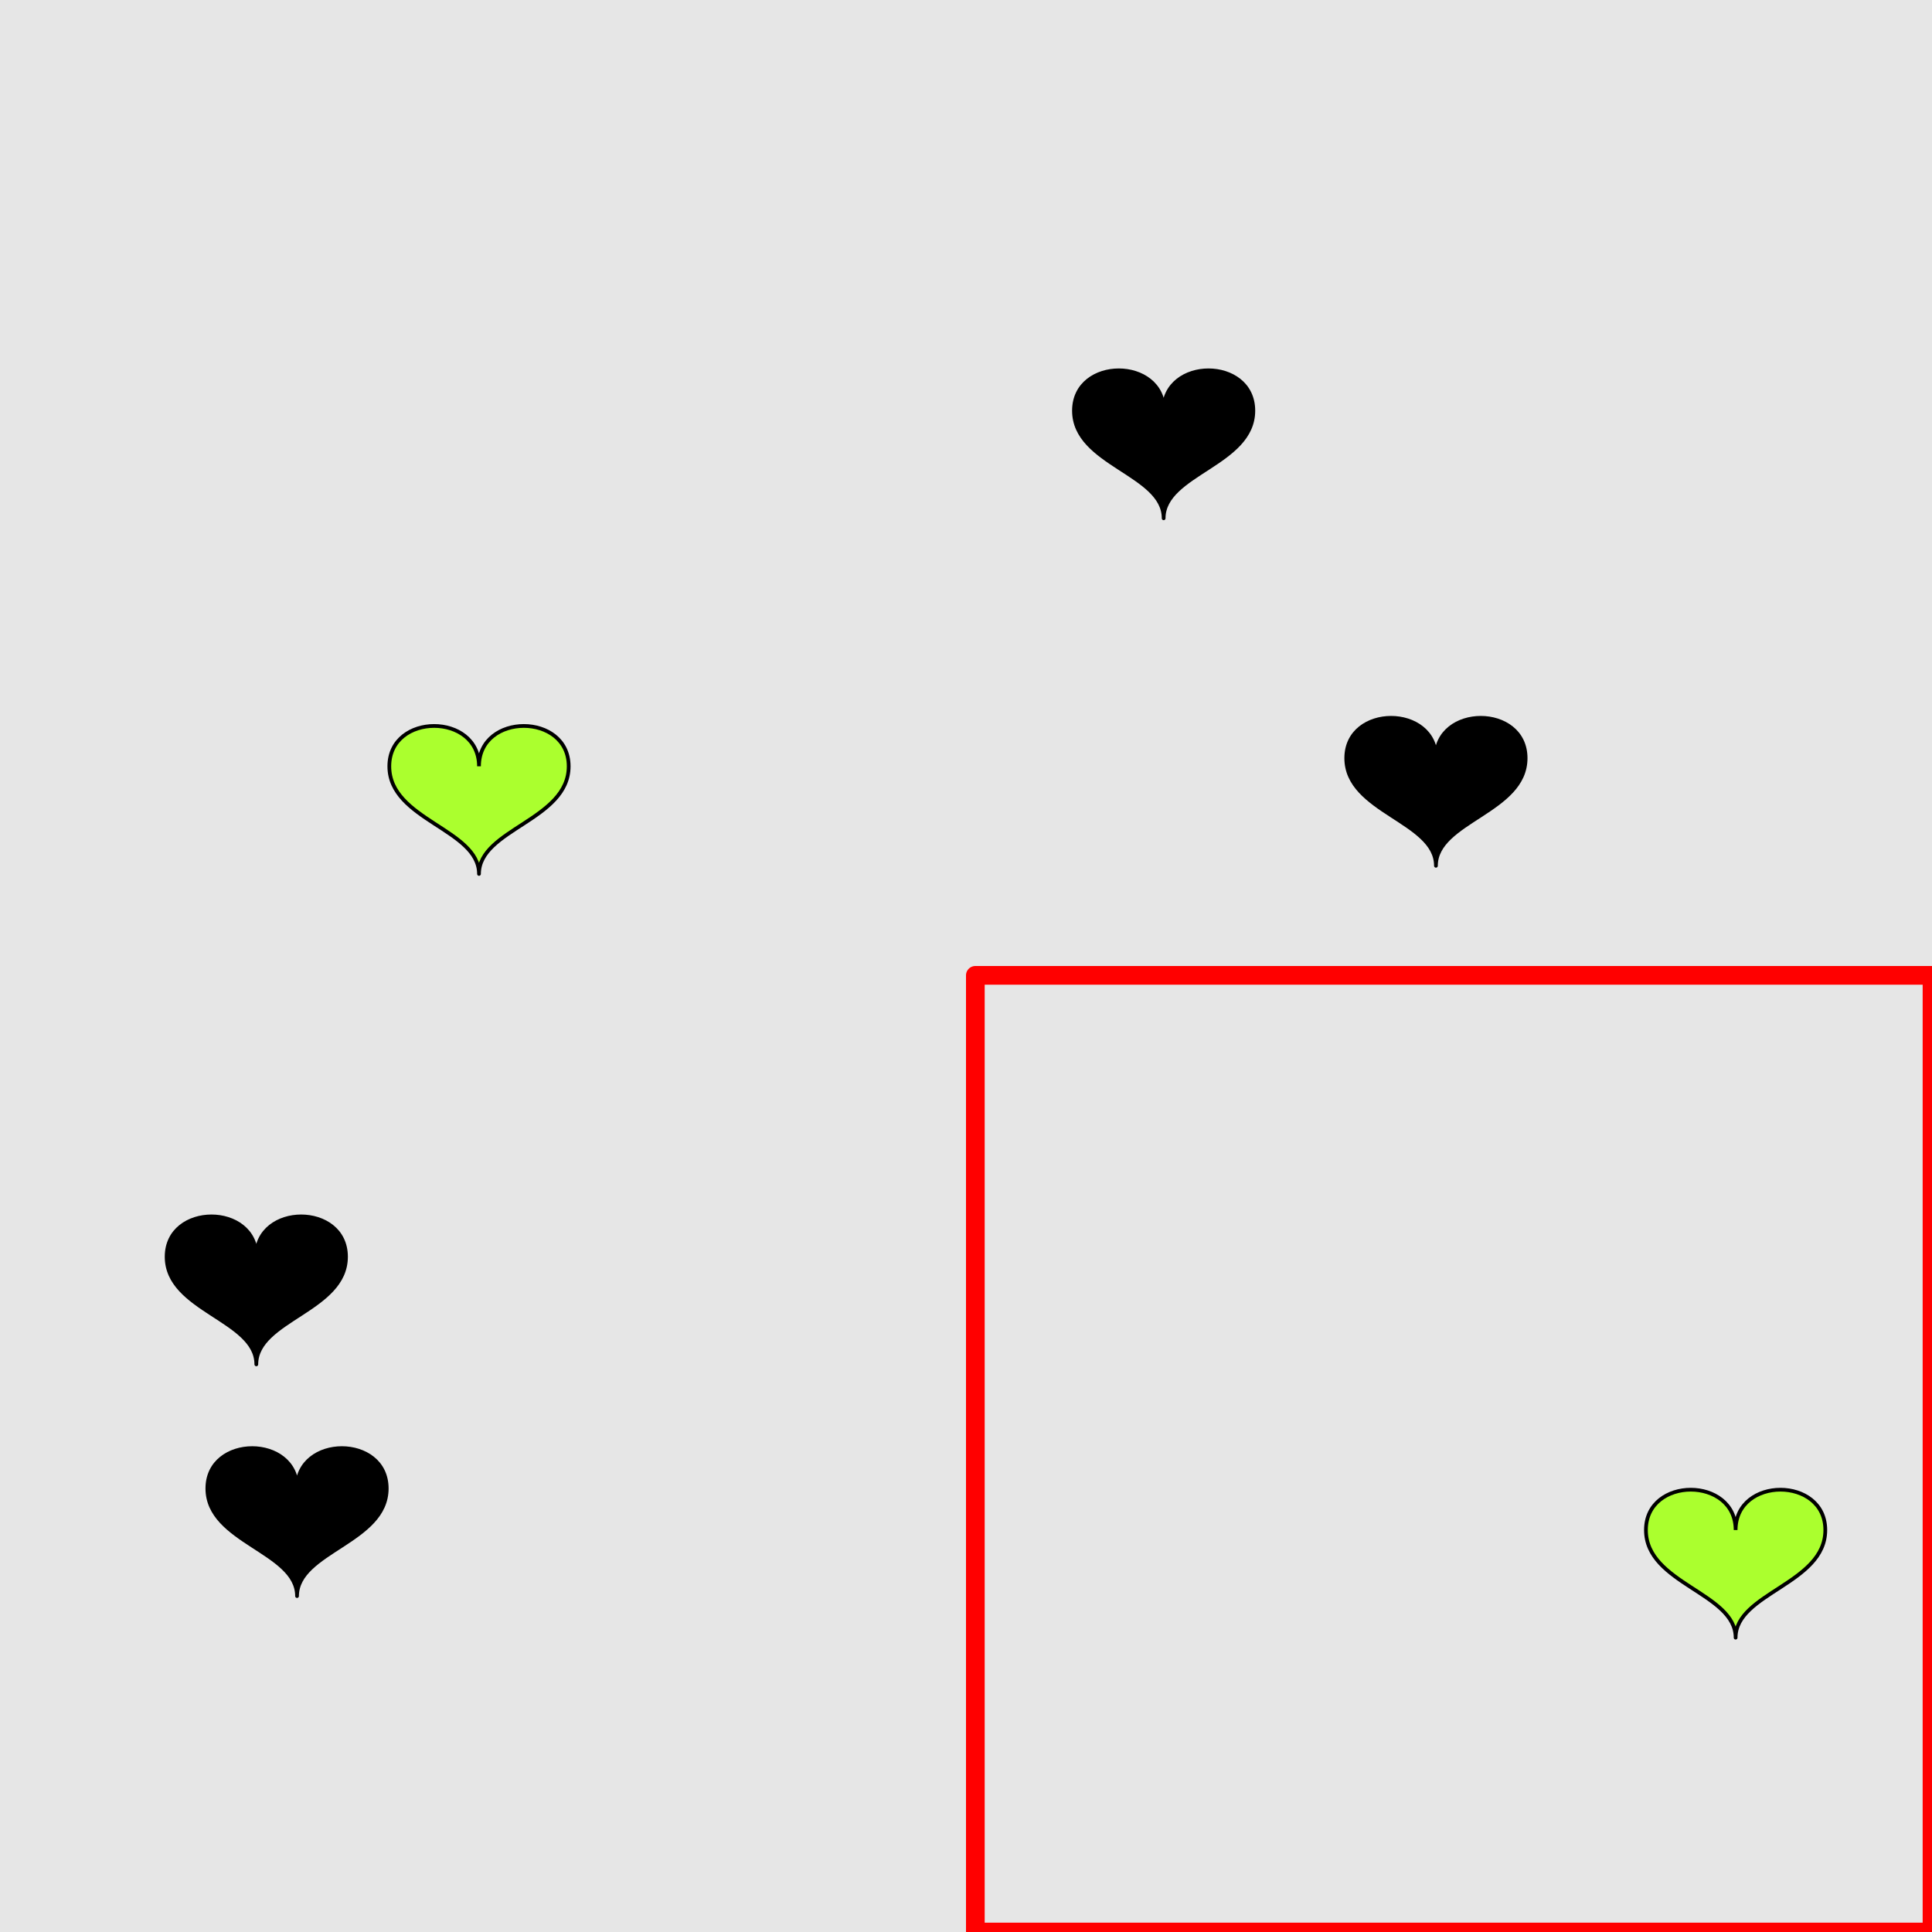 <?xml version="1.0" encoding="UTF-8"?>
<svg xmlns="http://www.w3.org/2000/svg" xmlns:xlink="http://www.w3.org/1999/xlink" width="517pt" height="517pt" viewBox="0 0 517 517" version="1.1">
<g id="surface4981">
<rect x="0" y="0" width="517" height="517" style="fill:rgb(90%,90%,90%);fill-opacity:1;stroke:none;"/>
<path style="fill:none;stroke-width:5;stroke-linecap:butt;stroke-linejoin:round;stroke:rgb(100%,0%,0%);stroke-opacity:1;stroke-miterlimit:10;" d="M 261 261 L 517 261 L 517 517 L 261 517 Z M 261 261 "/>
<path style="fill-rule:nonzero;fill:rgb(67%,100%,18%);fill-opacity:1;stroke-width:1;stroke-linecap:butt;stroke-linejoin:round;stroke:rgb(0%,0%,0%);stroke-opacity:1;stroke-miterlimit:10;" d="M 464.449 409.438 C 464.449 395.039 440.449 395.039 440.449 409.438 C 440.449 423.84 464.449 426.238 464.449 438.238 C 464.449 426.238 488.449 423.84 488.449 409.438 C 488.449 395.039 464.449 395.039 464.449 409.438 "/>
<path style="fill-rule:nonzero;fill:rgb(0%,0%,0%);fill-opacity:1;stroke-width:1;stroke-linecap:butt;stroke-linejoin:round;stroke:rgb(0%,0%,0%);stroke-opacity:1;stroke-miterlimit:10;" d="M 384.254 202.883 C 384.254 188.484 360.254 188.484 360.254 202.883 C 360.254 217.285 384.254 219.684 384.254 231.684 C 384.254 219.684 408.254 217.285 408.254 202.883 C 408.254 188.484 384.254 188.484 384.254 202.883 "/>
<path style="fill-rule:nonzero;fill:rgb(0%,0%,0%);fill-opacity:1;stroke-width:1;stroke-linecap:butt;stroke-linejoin:round;stroke:rgb(0%,0%,0%);stroke-opacity:1;stroke-miterlimit:10;" d="M 311.391 109.898 C 311.391 95.496 287.391 95.496 287.391 109.898 C 287.391 124.297 311.391 126.695 311.391 138.695 C 311.391 126.695 335.391 124.297 335.391 109.898 C 335.391 95.496 311.391 95.496 311.391 109.898 "/>
<path style="fill-rule:nonzero;fill:rgb(0%,0%,0%);fill-opacity:1;stroke-width:1;stroke-linecap:butt;stroke-linejoin:round;stroke:rgb(0%,0%,0%);stroke-opacity:1;stroke-miterlimit:10;" d="M 68.59 336.305 C 68.59 321.902 44.59 321.902 44.59 336.305 C 44.59 350.703 68.59 353.102 68.59 365.102 C 68.59 353.102 92.59 350.703 92.59 336.305 C 92.59 321.902 68.59 321.902 68.59 336.305 "/>
<path style="fill-rule:nonzero;fill:rgb(0%,0%,0%);fill-opacity:1;stroke-width:1;stroke-linecap:butt;stroke-linejoin:round;stroke:rgb(0%,0%,0%);stroke-opacity:1;stroke-miterlimit:10;" d="M 79.488 398.312 C 79.488 383.91 55.488 383.91 55.488 398.312 C 55.488 412.711 79.488 415.109 79.488 427.109 C 79.488 415.109 103.488 412.711 103.488 398.312 C 103.488 383.91 79.488 383.91 79.488 398.312 "/>
<path style="fill-rule:nonzero;fill:rgb(67%,100%,18%);fill-opacity:1;stroke-width:1;stroke-linecap:butt;stroke-linejoin:round;stroke:rgb(0%,0%,0%);stroke-opacity:1;stroke-miterlimit:10;" d="M 128.18 205.062 C 128.18 190.664 104.18 190.664 104.18 205.062 C 104.18 219.465 128.18 221.863 128.18 233.863 C 128.18 221.863 152.18 219.465 152.18 205.062 C 152.18 190.664 128.18 190.664 128.18 205.062 "/>
</g>
</svg>
